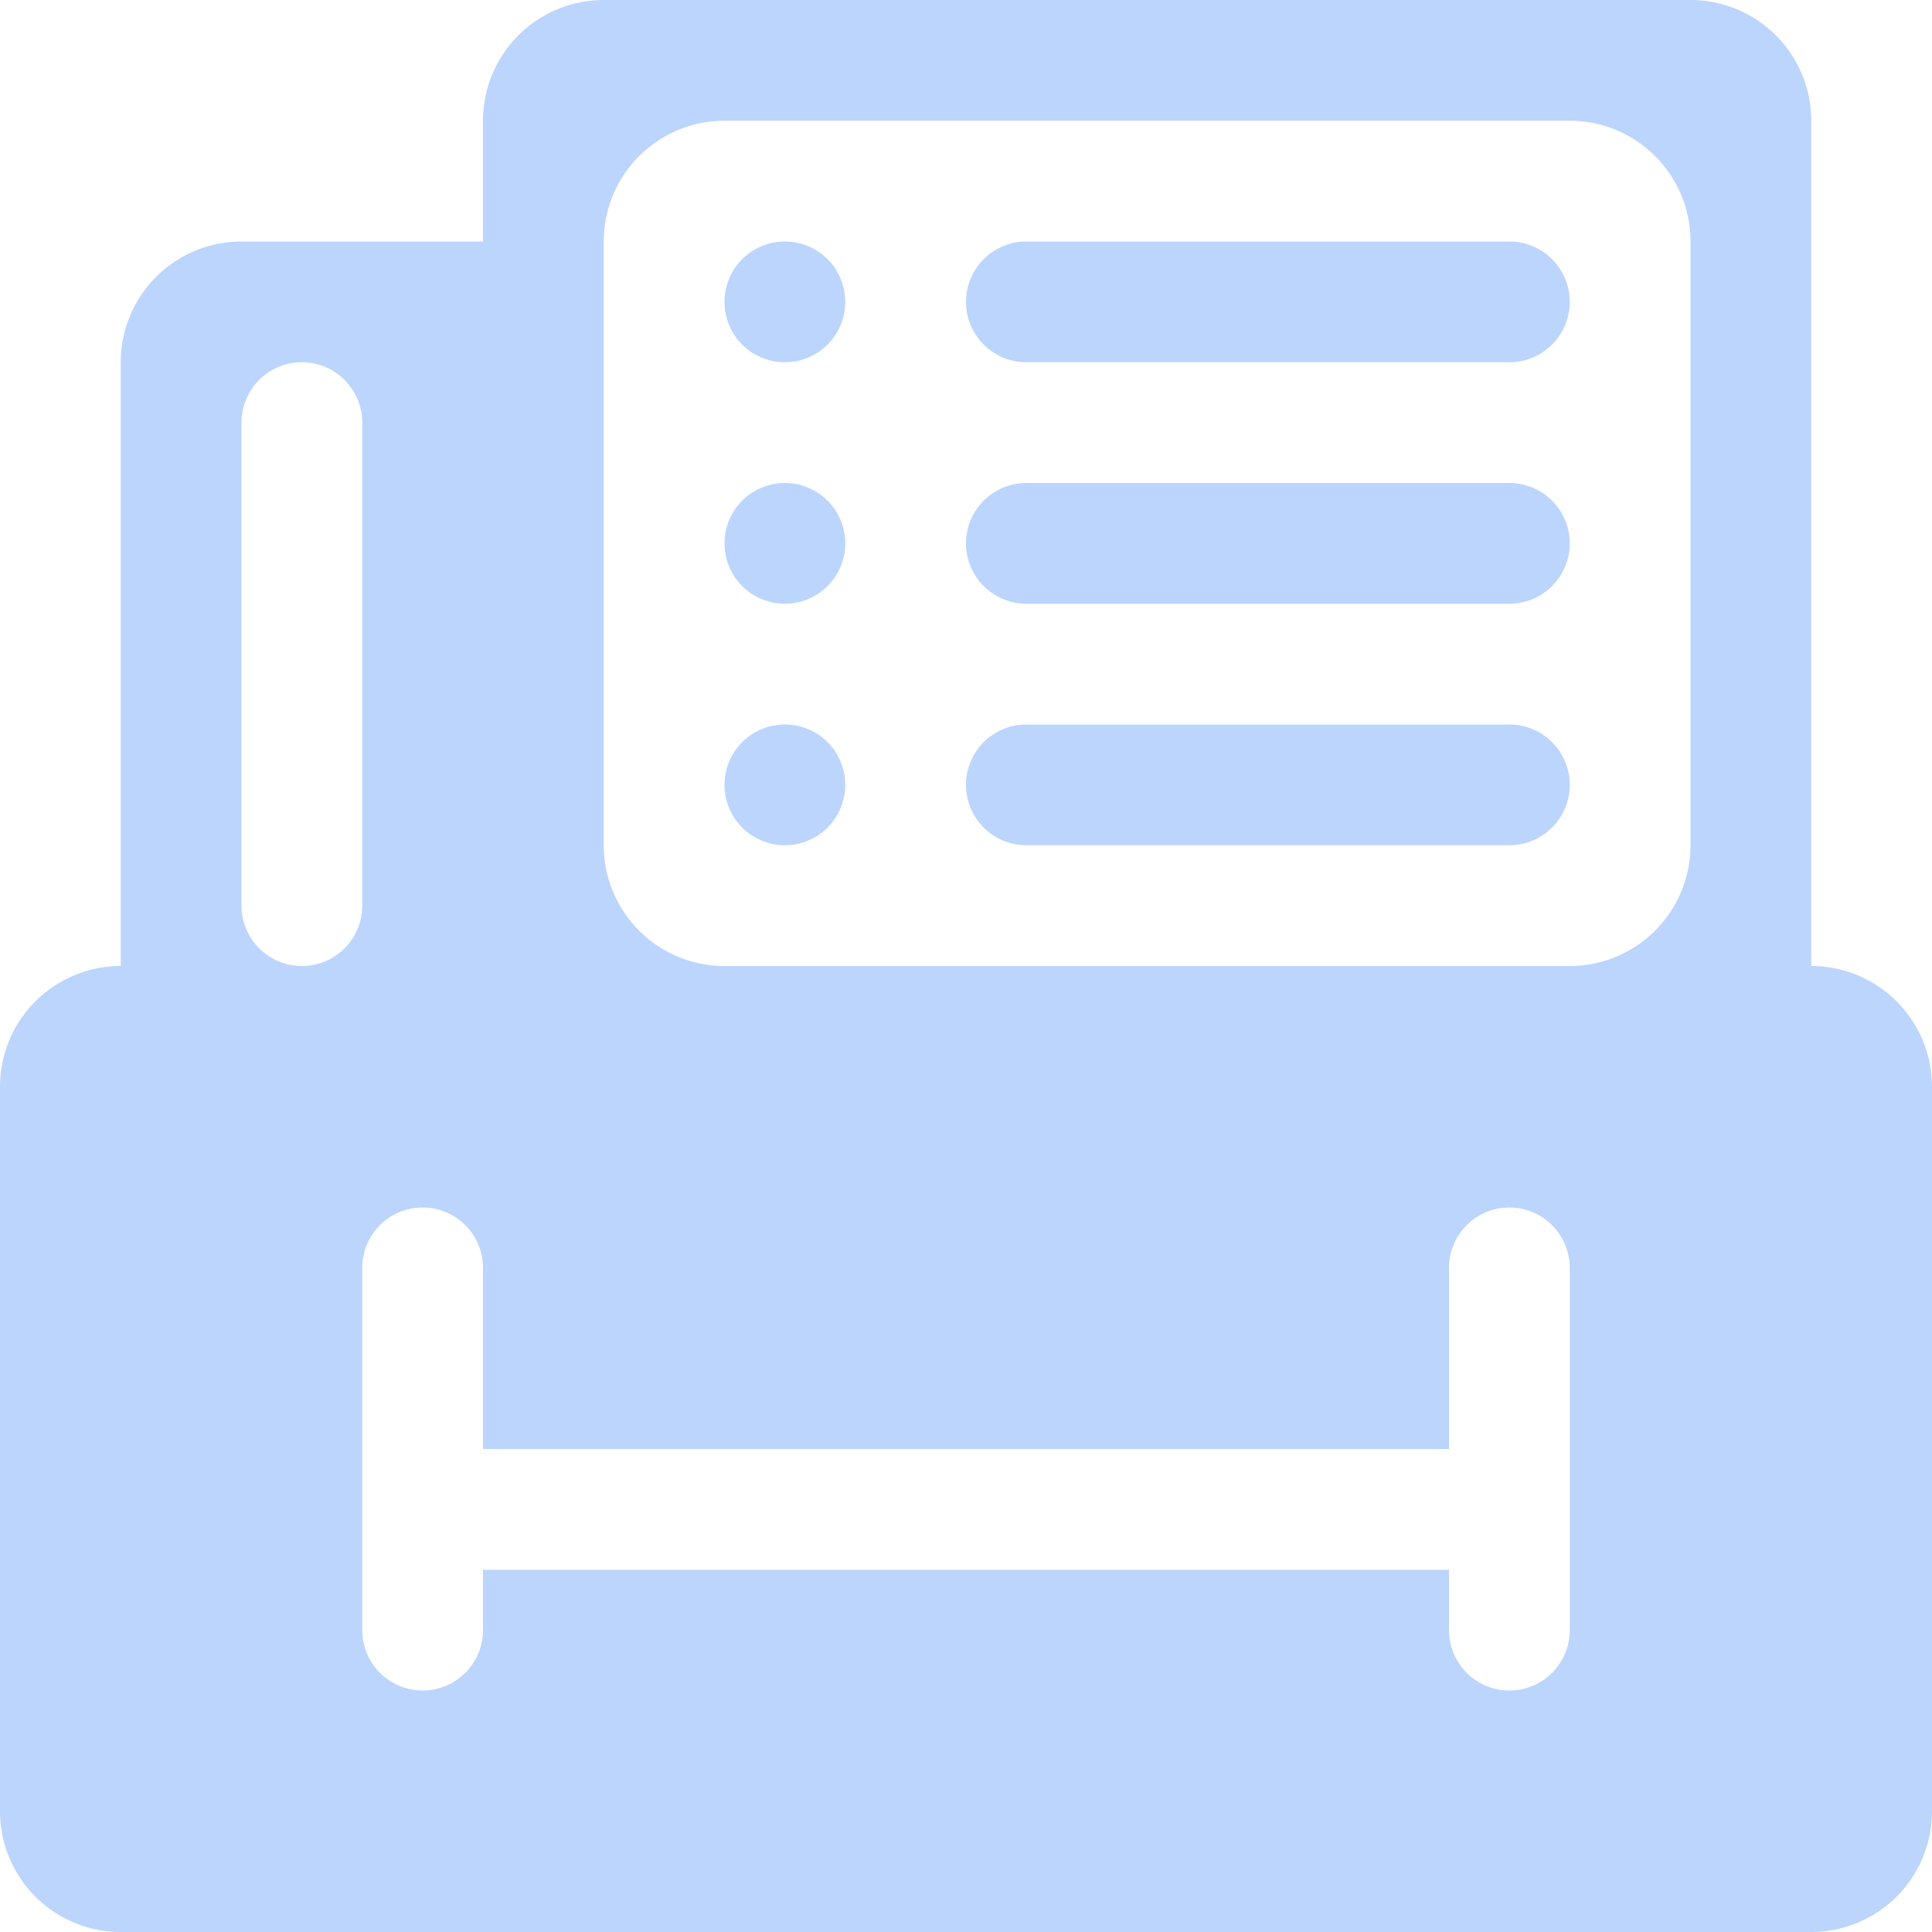 <svg xmlns="http://www.w3.org/2000/svg" width="16" height="16" viewBox="0 0 16 16">
<defs>
    <style>
      .cls-1 {
        fill: #bcd5fd;
        fill-rule: evenodd;
      }
    </style>
  </defs>
  <path id="返回教务系统" class="cls-1" d="M840,40H826a1,1,0,0,1-1-1V33a1,1,0,0,1,1-1V27a1,1,0,0,1,1-1h2V25a1,1,0,0,1,1-1h9a1,1,0,0,1,1,1v7a1,1,0,0,1,1,1v6A1,1,0,0,1,840,40ZM828,27.5a0.5,0.5,0,0,0-1,0v4a0.5,0.5,0,0,0,1,0v-4Zm1,8.5V34.5a0.5,0.5,0,1,0-1,0v3a0.5,0.5,0,0,0,1,0V37h8v0.5a0.5,0.5,0,0,0,1,0v-3a0.5,0.5,0,1,0-1,0V36h-8Zm10-10a1,1,0,0,0-1-1h-7a1,1,0,0,0-1,1v5a1,1,0,0,0,1,1h7a1,1,0,0,0,1-1V26Zm-1.5,5h-4a0.5,0.5,0,0,1,0-1h4A0.5,0.5,0,0,1,837.5,31Zm0-2h-4a0.5,0.5,0,0,1,0-1h4A0.5,0.5,0,0,1,837.5,29Zm0-2h-4a0.5,0.5,0,0,1,0-1h4A0.5,0.5,0,0,1,837.5,27Zm-6,4a0.5,0.5,0,1,1,.5-0.5A0.5,0.5,0,0,1,831.5,31Zm0-2a0.5,0.5,0,1,1,.5-0.5A0.5,0.5,0,0,1,831.5,29Zm0-2a0.5,0.5,0,1,1,.5-0.5A0.5,0.5,0,0,1,831.5,27Z" transform="translate(-825 -24)"/>
</svg>
